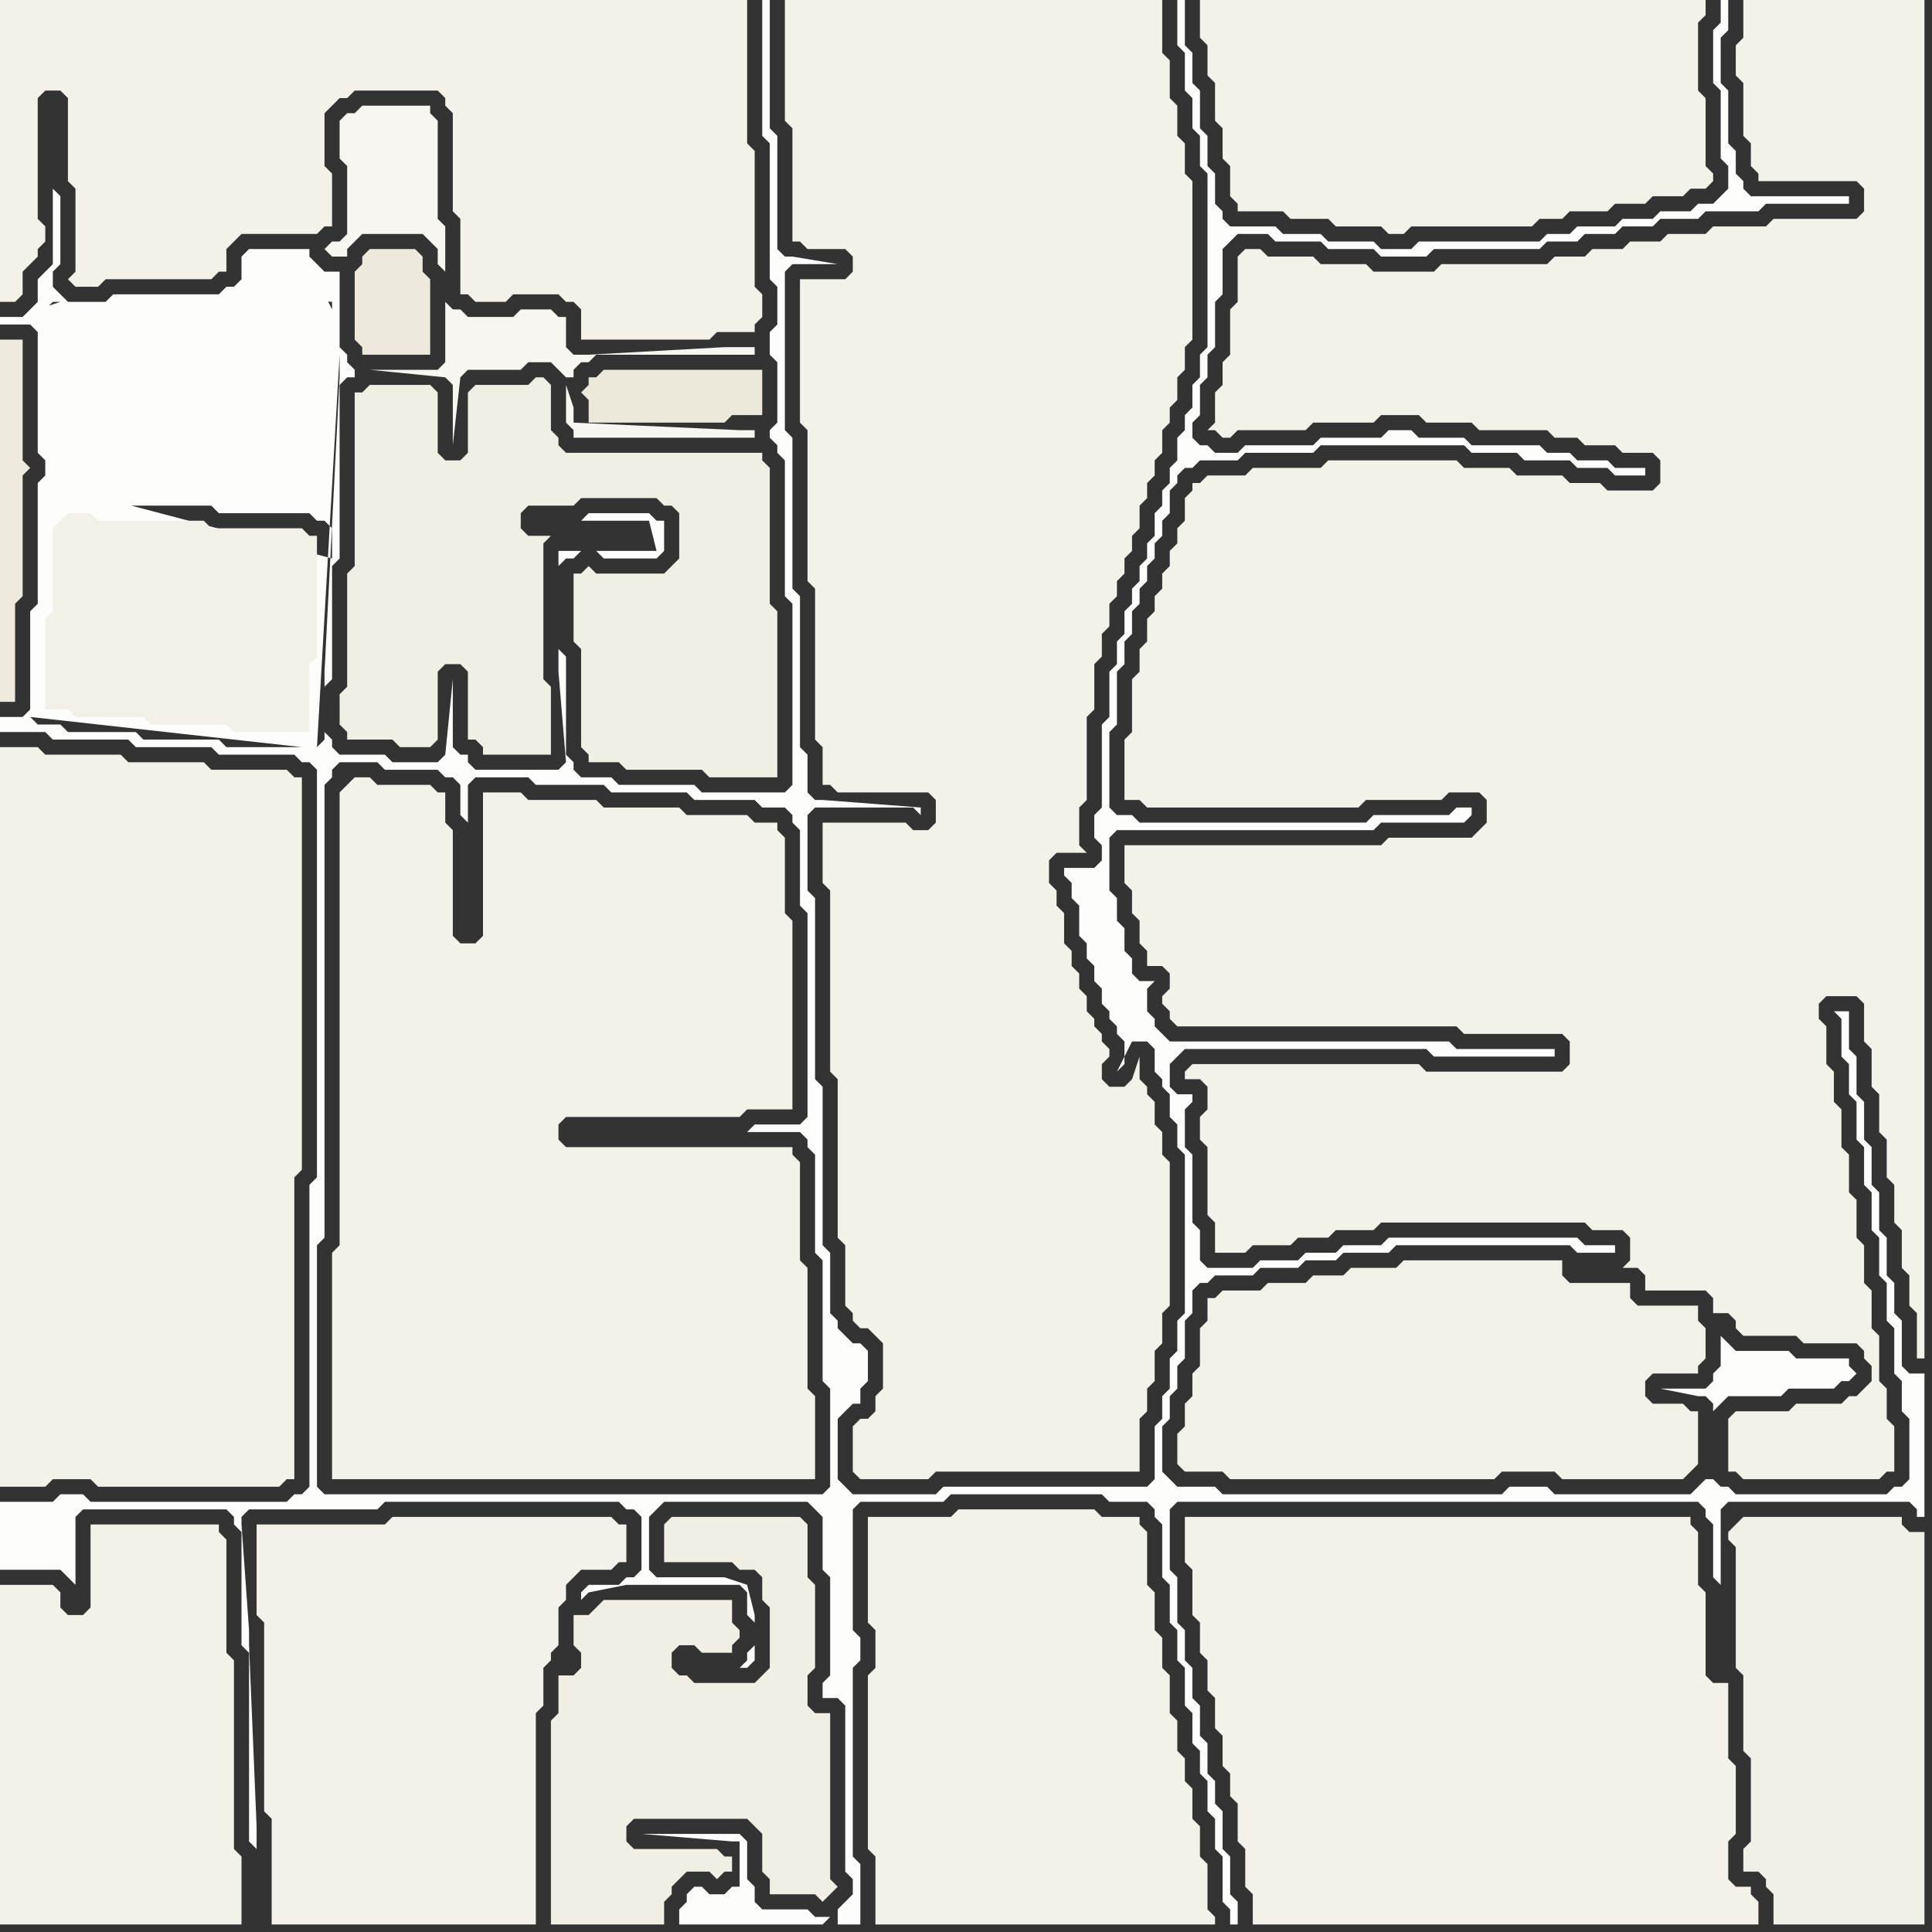 <svg width="256" height="256" xmlns="http://www.w3.org/2000/svg"><rect width="100%" height="100%" fill="#333333" stroke="none"/><script> 
var tempColor;
function hoverPath(evt){
obj = evt.target;
tempColor = obj.getAttribute("fill");
obj.setAttribute("fill","red");
//alert(tempColor);
//obj.setAttribute("stroke","red");}
function recoverPath(evt){
obj = evt.target;
obj.setAttribute("fill", tempColor);
//obj.setAttribute("stroke", tempColor);
}</script><path onmouseover="hoverPath(evt)" onmouseout="recoverPath(evt)" fill="rgb(242,240,231)" d="M  7,44l 0,11 1,1 0,7 1,0 1,1 5,0 1,1 13,0 1,1 13,0 0,-23 -1,-1 0,-1 -23,0 -1,1 -10,0 -1,1Z"/>
<path onmouseover="hoverPath(evt)" onmouseout="recoverPath(evt)" fill="rgb(243,241,233)" d="M  34,204l 0,10 1,1 0,25 1,1 0,14 35,0 0,-28 1,-1 0,-5 1,-1 0,-1 1,-1 0,-5 1,-1 0,-2 1,-1 1,-1 4,0 1,-1 1,0 0,-5 -1,0 -1,-1 -29,0 -1,1 -17,0Z"/>
<path onmouseover="hoverPath(evt)" onmouseout="recoverPath(evt)" fill="rgb(241,239,228)" d="M  76,222l -2,0 0,5 -1,1 0,27 15,0 0,-3 1,-1 0,-1 1,-1 1,-1 3,0 1,1 1,-1 1,0 0,-2 -1,0 -1,-1 -11,0 -1,-1 0,-2 1,-1 15,0 1,1 1,1 0,5 1,1 0,2 6,0 1,1 1,-1 0,0 1,-1 -1,-1 0,-22 -2,0 -1,-1 0,-4 1,-1 0,-11 -1,-1 0,-7 -1,-1 -17,0 -1,1 0,5 9,0 1,1 2,0 1,1 0,3 1,1 0,8 -1,1 -1,1 -8,0 -1,-1 -1,0 -1,-1 0,-2 1,-1 2,0 1,1 4,0 0,-1 1,-1 0,-1 -1,-1 0,-3 -17,0 -1,1 -1,1 -2,0 0,4 1,1 0,2 -1,1Z"/>
<path onmouseover="hoverPath(evt)" onmouseout="recoverPath(evt)" fill="rgb(243,241,232)" d="M  177,201l -20,0 0,6 1,1 0,6 1,1 0,4 1,1 0,4 1,1 0,4 1,1 0,4 1,1 0,3 1,1 0,5 1,1 0,5 1,1 0,4 67,0 0,-3 -1,-1 0,-1 -2,0 -1,-1 0,-5 1,-1 0,-9 -1,-1 0,-10 -2,0 -1,-1 0,-11 -1,-1 0,-7 -1,-1 0,-1Z"/>
<path onmouseover="hoverPath(evt)" onmouseout="recoverPath(evt)" fill="rgb(243,242,233)" d="M  7,196l 5,0 1,1 24,0 1,-1 1,0 0,-40 1,-1 0,-52 -1,0 -1,-1 -10,0 -1,-1 -10,0 -1,-1 -10,0 -1,-1 -5,0 0,98 6,0 1,-1Z"/>
<path onmouseover="hoverPath(evt)" onmouseout="recoverPath(evt)" fill="rgb(236,233,219)" d="M  90,49l -10,0 -1,1 -1,0 0,1 -1,1 1,1 0,3 18,0 1,-1 4,0 0,-6Z"/>
<path onmouseover="hoverPath(evt)" onmouseout="recoverPath(evt)" fill="rgb(243,242,233)" d="M  115,188l -1,0 -1,1 0,6 1,1 9,0 1,-1 27,0 0,-7 1,-1 0,-3 1,-1 0,-4 1,-1 0,-4 1,-1 0,-19 -1,-1 0,-3 -1,-1 0,-3 -1,-1 0,-1 -1,-1 0,-3 -1,3 0,0 -1,1 -2,0 -1,-1 0,-2 1,-1 0,-1 -1,-1 0,-1 -1,-1 0,-1 -1,-1 0,-2 -1,-1 0,-2 -1,-1 0,-2 -1,-1 0,-4 -1,-1 0,-2 -1,-1 0,-3 1,-1 4,0 -1,-1 0,-5 1,-1 0,-11 1,-1 0,-6 1,-1 0,-3 1,-1 0,-3 1,-1 0,-2 1,-1 0,-2 1,-1 0,-2 1,-1 0,-3 1,-1 0,-2 1,-1 0,-2 1,-1 0,-3 1,-1 0,-2 1,-1 0,-3 1,-1 0,-3 1,-1 0,-21 -1,-1 0,-4 -1,-1 0,-4 -1,-1 0,-5 -1,-1 0,-7 -50,0 0,16 1,1 0,15 1,0 1,1 5,0 1,1 0,2 -1,1 -6,0 0,19 1,1 0,20 1,1 0,20 1,1 0,5 1,0 1,1 12,0 1,1 0,3 -1,1 -2,0 -1,-1 -11,0 0,8 1,1 0,24 1,1 0,21 1,1 0,8 1,1 0,1 1,1 1,0 1,1 1,1 0,6 -1,1 0,2 -1,1Z"/>
<path onmouseover="hoverPath(evt)" onmouseout="recoverPath(evt)" fill="rgb(243,242,233)" d="M  160,0l -1,0 0,5 1,1 0,4 1,1 0,5 1,1 0,4 1,1 0,4 1,1 0,1 6,0 1,1 5,0 1,1 6,0 1,1 2,0 1,-1 16,0 1,-1 3,0 1,-1 5,0 1,-1 4,0 1,-1 4,0 1,-1 2,0 1,-1 0,-1 -1,-1 0,-9 -1,-1 0,-9 1,-1 0,-2Z"/>
<path onmouseover="hoverPath(evt)" onmouseout="recoverPath(evt)" fill="rgb(242,241,231)" d="M  161,172l -1,0 0,3 -1,1 0,5 -1,1 0,3 -1,1 0,3 -1,1 0,4 1,1 5,0 1,1 35,0 1,-1 7,0 1,1 16,0 1,-1 1,-1 0,-7 -1,0 -1,-1 -4,0 -1,-1 0,-2 1,-1 6,0 0,-1 1,-1 0,-4 -1,-1 0,-2 -8,0 -1,-1 0,-2 -8,0 -1,-1 0,-2 -21,0 -1,1 -6,0 -1,1 -4,0 -1,1 -5,0 -1,1 -5,0 -1,1Z"/>
<path onmouseover="hoverPath(evt)" onmouseout="recoverPath(evt)" fill="rgb(243,241,232)" d="M  0,6l 0,34 2,0 1,-1 0,-3 1,-1 1,-1 0,-1 1,-1 0,-2 -1,-1 0,-16 1,-1 2,0 1,1 0,11 1,1 0,11 -1,1 1,1 3,0 1,-1 14,0 1,-1 1,0 0,-3 1,-1 1,-1 10,0 1,-1 1,0 0,-7 -1,-1 0,-7 1,-1 1,-1 1,0 1,-1 11,0 1,1 0,1 1,1 0,13 1,1 0,10 1,0 1,1 4,0 1,-1 6,0 1,1 1,0 1,1 0,4 17,0 1,-1 5,0 0,-1 1,-1 0,-3 -1,-1 0,-18 -1,-1 0,-19 -99,0Z"/>
<path onmouseover="hoverPath(evt)" onmouseout="recoverPath(evt)" fill="rgb(243,242,233)" d="M  0,226l 0,29 32,0 0,-9 -1,-1 0,-25 -1,-1 0,-15 -1,-1 0,-1 -17,0 0,11 -1,1 -2,0 -1,-1 0,-2 -1,-1 -7,0Z"/>
<path onmouseover="hoverPath(evt)" onmouseout="recoverPath(evt)" fill="rgb(243,242,232)" d="M  46,104l 0,0 -1,1 0,60 -1,1 0,30 64,0 0,-11 -1,-1 0,-16 -1,-1 0,-13 -1,-1 0,-1 -30,0 -1,-1 0,-2 1,-1 23,0 1,-1 6,0 0,-25 -1,-1 0,-10 -1,-1 0,-1 -3,0 -1,-1 -8,0 -1,-1 -10,0 -1,-1 -9,0 -1,-1 -5,0 0,19 -1,1 -2,0 -1,-1 0,-14 -1,-1 0,-4 -1,0 -1,-1 -7,0 -1,-1 -2,0 -1,1Z"/>
<path onmouseover="hoverPath(evt)" onmouseout="recoverPath(evt)" fill="rgb(240,239,228)" d="M  76,78l 0,7 1,1 0,13 1,1 0,1 4,0 1,1 10,0 1,1 9,0 0,-22 -1,-1 0,-18 -1,-1 0,-1 -26,0 -1,-1 0,-1 -1,-1 0,-6 -1,-1 -1,0 -1,1 -7,0 -1,1 0,8 -1,1 -2,0 -1,-1 0,-8 -1,-1 -8,0 -1,1 -1,0 0,23 -1,1 0,15 -1,1 0,4 1,1 0,1 6,0 1,1 4,0 1,-1 0,-9 1,-1 2,0 1,1 0,9 1,0 1,1 0,1 9,0 0,-9 -1,-1 0,-18 1,-1 -3,0 -1,-1 0,-2 1,-1 6,0 1,-1 10,0 1,1 1,0 1,1 0,6 -1,1 -1,1 -9,0 -1,-1 -1,1 -1,0Z"/>
<path onmouseover="hoverPath(evt)" onmouseout="recoverPath(evt)" fill="rgb(253,253,252)" d="M  110,254l -2,0 -1,-1 -6,0 -1,-1 0,-2 -1,-1 0,-5 -1,-1 -13,0 12,1 1,0 0,6 -1,0 -1,1 -2,0 -1,-1 -1,0 -1,1 0,1 -1,1 0,2 19,0 1,-1 1,1 3,0 0,-8 -1,-1 0,-25 1,-1 0,-3 -1,-1 0,-16 1,-1 11,0 1,-1 20,0 1,1 5,0 1,1 0,1 1,1 0,7 1,1 0,5 1,1 0,4 1,1 0,5 1,1 0,4 1,1 0,3 1,1 0,4 1,1 0,4 1,1 0,6 1,1 0,2 1,0 0,-3 -1,-1 0,-5 -1,-1 0,-5 -1,-1 0,-3 -1,-1 0,-4 -1,-1 0,-4 -1,-1 0,-4 -1,-1 0,-4 -1,-1 0,-6 -1,-1 0,-8 1,-1 69,0 1,1 0,1 1,1 0,7 1,1 0,-10 1,-1 24,0 1,1 0,1 1,0 0,-19 -2,0 -1,-1 0,-6 -1,-1 0,-4 -1,-1 0,-5 -1,-1 0,-5 -1,-1 0,-5 -1,-1 0,-5 -1,-1 0,-5 -1,-1 0,-5 -2,0 1,1 0,5 1,1 0,4 1,1 0,5 1,1 0,5 1,1 0,5 1,1 0,5 1,1 0,5 1,1 0,6 1,1 0,4 1,1 0,8 -1,1 -1,0 -1,1 -20,0 -1,-1 -1,0 -1,-1 -1,0 -1,1 -1,1 -18,0 -1,-1 -5,0 -1,1 -37,0 -1,-1 -5,0 -1,-1 -1,-1 0,-6 1,-1 0,-3 1,-1 0,-3 1,-1 0,-5 1,-1 0,-3 1,-1 1,0 1,-1 5,0 1,-1 5,0 1,-1 4,0 1,-1 6,0 1,-1 23,0 1,1 5,0 0,-1 -4,0 -1,-1 -25,0 -1,1 -5,0 -1,1 -4,0 -1,1 -5,0 -1,1 -6,0 -1,-1 0,-4 -1,-1 0,-9 -1,-1 0,-5 1,-1 0,-1 -2,0 -1,-1 0,-3 1,-1 1,-1 32,0 1,1 16,0 0,-1 -13,0 -1,-1 -37,0 -1,-1 -1,-1 0,-1 -1,-1 0,-3 1,-1 -2,0 -1,-1 0,-2 -1,-1 0,-3 -1,-1 0,-3 -1,-1 0,-7 1,-1 34,0 1,-1 11,0 1,-1 0,-1 -2,0 -1,1 -10,0 -1,1 -30,0 -1,-1 -2,0 -1,-1 0,-10 1,-1 0,-7 1,-1 0,-3 1,-1 0,-3 1,-1 0,-2 1,-1 0,-2 1,-1 0,-2 1,-1 0,-2 1,-1 0,-3 1,-1 0,-1 1,-1 1,0 1,-1 5,0 1,-1 9,0 1,-1 19,0 1,1 6,0 1,1 6,0 1,1 4,0 1,1 4,0 0,-1 -4,0 -1,-1 -4,0 -1,-1 -3,0 -1,-1 -9,0 -1,-1 -6,0 -1,-1 -3,0 -1,1 -8,0 -1,1 -9,0 -1,1 -3,0 -1,-1 -1,0 -1,-1 0,-2 1,-1 0,-4 1,-1 0,-3 1,-1 0,-6 1,-1 0,-6 1,-1 1,-1 4,0 1,1 6,0 1,1 6,0 1,1 6,0 1,-1 14,0 1,-1 4,0 1,-1 4,0 1,-1 4,0 1,-1 5,0 1,-1 7,0 1,-1 11,0 0,-1 -13,0 -1,-1 0,-1 -1,-1 0,-3 -1,-1 0,-7 -1,-1 0,-6 1,-1 0,-4 -1,0 0,3 -1,1 0,7 1,1 0,9 1,1 0,3 -1,1 -1,1 -2,0 -1,1 -4,0 -1,1 -4,0 -1,1 -5,0 -1,1 -3,0 -1,1 -16,0 -1,1 -4,0 -1,-1 -6,0 -1,-1 -5,0 -1,-1 -6,0 -1,-1 0,-1 -1,-1 0,-4 -1,-1 0,-4 -1,-1 0,-5 -1,-1 0,-4 -1,-1 0,-6 -1,0 0,6 1,1 0,5 1,1 0,4 1,1 0,4 1,1 0,23 -1,1 0,3 -1,1 0,3 -1,1 0,2 -1,1 0,3 -1,1 0,2 -1,1 0,2 -1,1 0,3 -1,1 0,2 -1,1 0,2 -1,1 0,2 -1,1 0,3 -1,1 0,3 -1,1 0,6 -1,1 0,11 -1,1 0,3 1,1 0,2 -1,1 -4,0 0,1 1,1 0,2 1,1 0,4 1,1 0,2 1,1 0,2 1,1 0,2 1,1 0,1 1,1 0,1 1,1 0,3 -1,1 2,-4 2,0 1,1 0,3 1,1 0,1 1,1 0,3 1,1 0,3 1,1 0,21 -1,1 0,4 -1,1 0,4 -1,1 0,3 -1,1 0,7 -1,1 -27,0 -1,1 -11,0 -1,-1 -1,-1 0,-8 1,-1 1,-1 1,0 0,-2 1,-1 0,-4 -1,-1 -1,0 -1,-1 -1,-1 0,-1 -1,-1 0,-8 -1,-1 0,-21 -1,-1 0,-24 -1,-1 0,-10 1,-1 13,0 1,1 0,-1 -13,-1 -1,0 -1,-1 0,-5 -1,-1 0,-20 -1,-1 0,-20 -1,-1 0,-21 1,-1 6,0 -6,-1 -1,0 -1,-1 0,-15 -1,-1 0,-17 -1,0 0,18 1,1 0,18 1,1 0,5 -1,1 0,3 1,1 0,8 -1,1 0,1 1,1 0,1 1,1 0,18 1,1 0,24 -1,1 -11,0 -1,-1 -10,0 -1,-1 -4,0 -1,-1 0,-1 -1,-1 0,-13 -1,-1 0,-11 1,-1 1,0 1,-1 2,0 1,1 7,0 1,-1 0,-4 -1,0 -1,-1 -8,0 -1,1 9,0 1,4 -13,0 0,16 1,12 -1,1 -11,0 -1,-1 0,-1 -1,0 -1,-1 0,-9 -1,10 0,0 -1,1 -6,0 -1,-1 -6,0 -1,-1 0,-1 -1,-1 0,-6 1,-1 0,-15 1,-1 0,-23 1,-1 1,0 0,-1 -1,-1 0,-1 -1,-1 0,-10 -2,0 -1,-1 -1,-1 0,-1 -8,0 -1,1 0,3 -1,1 -1,0 -1,1 -14,0 -1,1 -5,0 -1,-1 -1,-1 0,-2 1,-1 0,-9 -1,-1 0,10 -1,1 -1,1 0,3 -1,1 -1,1 -3,0 0,1 4,0 1,1 0,16 1,1 0,2 -1,1 0,16 -1,1 0,13 -1,1 -3,0 0,2 6,0 1,1 10,0 1,1 10,0 1,1 10,0 1,1 1,0 1,1 0,54 -1,1 0,40 -1,1 -1,0 -1,1 -26,0 -1,-1 -3,0 -1,1 -7,0 0,9 8,0 1,1 1,1 0,-9 1,-1 19,0 1,1 0,1 1,1 0,15 1,1 0,25 1,1 0,-3 -1,-24 0,-2 -1,-14 0,-1 1,-1 17,0 1,-1 31,0 1,1 1,0 1,1 0,7 -1,1 -1,0 -1,1 -4,0 -1,1 0,1 1,-1 5,-1 15,0 1,1 0,3 1,1 0,3 -1,1 0,1 -1,1 1,0 1,-1 0,-6 -1,-4 -3,-1 -9,0 -1,-1 0,-7 1,-1 1,-1 19,0 1,1 1,1 0,7 1,1 0,13 -1,1 0,2 2,0 1,1 0,22 1,1 0,2 -1,1 -1,1 0,2 -1,-1 -2,-56 -65,0 -1,-1 0,-32 1,-1 0,-60 1,-1 0,-1 1,-1 5,0 1,1 7,0 1,1 1,0 1,1 0,4 1,1 0,-5 1,-1 7,0 1,1 9,0 1,1 10,0 1,1 8,0 1,1 3,0 1,1 0,1 1,1 0,10 1,1 0,27 -1,1 -6,0 -1,1 7,0 1,1 0,1 1,1 0,13 1,1 0,16 1,1 0,13 -1,1 -1,0 2,56 -70,-155 -10,0 -1,-1 -10,0 -1,-1 -9,0 -1,-1 -3,0 -1,-1 36,4 70,155 -104,-190 0,0 1,1 1,0 0,1 -1,1 0,0 2,-1 4,0 1,1 14,0 1,1 12,0 1,1 1,0 1,1 0,4 -38,-10 104,190 -105,-211 0,-1 1,-1 1,-1 1,0 -3,1 0,2 105,211 -66,-214 0,1 -1,-2 -10,0 11,1 66,214 -65,-207 0,3 -2,39 0,9 -1,1 0,0 3,-52 65,207 117,-59 0,-8 1,-1 1,-1 7,0 1,-1 6,0 1,-1 1,0 1,-1 -1,-1 0,-1 -7,0 -1,-1 -7,0 -1,-1 -1,-1 0,4 -1,1 0,1 -1,1 -6,0 5,1 1,0 1,1 0,9 -117,59Z"/>
<path onmouseover="hoverPath(evt)" onmouseout="recoverPath(evt)" fill="rgb(238,235,222)" d="M  3,71l 0,-8 1,-1 -1,-1 0,-16 -3,0 0,48 2,0 0,-13 1,-1Z"/>
<path onmouseover="hoverPath(evt)" onmouseout="recoverPath(evt)" fill="rgb(242,240,231)" d="M  8,69l 0,0 -1,1 0,11 -1,1 0,12 3,0 1,1 9,0 1,1 10,0 1,1 10,0 0,-9 1,-1 0,-16 -1,0 -1,-1 -12,0 -1,-1 -14,0 -1,-1 -3,0 -1,1Z"/>
<path onmouseover="hoverPath(evt)" onmouseout="recoverPath(evt)" fill="rgb(237,234,221)" d="M  48,35l 0,0 -1,1 0,9 1,1 0,1 9,0 0,-10 -1,-1 0,-2 -1,-1 -6,0 -1,1Z"/>
<path onmouseover="hoverPath(evt)" onmouseout="recoverPath(evt)" fill="rgb(247,246,241)" d="M  75,43l 0,-1 -1,0 -1,-1 -4,0 -1,1 -6,0 -1,-1 -1,0 -1,-1 0,8 -1,1 -9,0 10,1 0,0 1,1 0,8 1,-9 0,0 1,-1 7,0 1,-1 3,0 1,1 1,1 1,0 0,-1 1,-1 1,0 1,-1 21,0 0,-1 -4,0 -18,1 -2,0 -1,-1 0,10 1,1 0,1 24,0 0,-1 -2,0 -22,-1 0,-2 -1,-3 0,-8 -16,-7 0,-6 -1,-1 0,-13 -1,-1 0,-1 -9,0 -1,1 -1,0 -1,1 0,5 1,1 0,9 -1,1 -1,0 -1,1 1,1 2,0 0,-1 1,-1 1,-1 8,0 1,1 1,1 0,2 1,1 16,7Z"/>
<path onmouseover="hoverPath(evt)" onmouseout="recoverPath(evt)" fill="rgb(243,242,233)" d="M  115,203l 0,12 1,1 0,5 -1,1 0,23 1,1 0,9 45,0 0,-1 -1,-1 0,-6 -1,-1 0,-4 -1,-1 0,-4 -1,-1 0,-3 -1,-1 0,-4 -1,-1 0,-5 -1,-1 0,-4 -1,-1 0,-5 -1,-1 0,-7 -1,-1 0,-1 -5,0 -1,-1 -18,0 -1,1 -11,0Z"/>
<path onmouseover="hoverPath(evt)" onmouseout="recoverPath(evt)" fill="rgb(243,242,233)" d="M  159,143l 0,0 1,1 0,3 -1,1 0,3 1,1 0,9 1,1 0,4 4,0 1,-1 5,0 1,-1 4,0 1,-1 5,0 1,-1 27,0 1,1 4,0 1,1 0,3 -1,1 2,0 1,1 0,2 8,0 1,1 0,2 2,0 1,1 0,1 1,1 7,0 1,1 7,0 1,1 0,1 1,1 0,2 -1,1 -1,1 -1,0 -1,1 -6,0 -1,1 -7,0 -1,1 0,7 1,0 1,1 18,0 1,-1 1,0 0,-6 -1,-1 0,-4 -1,-1 0,-6 -1,-1 0,-5 -1,-1 0,-5 -1,-1 0,-5 -1,-1 0,-5 -1,-1 0,-5 -1,-1 0,-4 -1,-1 0,-5 -1,-1 0,-2 1,-1 4,0 1,1 0,5 1,1 0,5 1,1 0,5 1,1 0,5 1,1 0,5 1,1 0,5 1,1 0,4 1,1 0,6 1,0 0,-180 -24,0 0,5 -1,1 0,4 1,1 0,7 1,1 0,3 1,1 0,1 13,0 1,1 0,3 -1,1 -11,0 -1,1 -7,0 -1,1 -5,0 -1,1 -4,0 -1,1 -4,0 -1,1 -4,0 -1,1 -14,0 -1,1 -8,0 -1,-1 -6,0 -1,-1 -6,0 -1,-1 -2,0 -1,1 0,6 -1,1 0,6 -1,1 0,3 -1,1 0,4 -1,1 1,0 1,1 1,0 1,-1 9,0 1,-1 8,0 1,-1 5,0 1,1 6,0 1,1 9,0 1,1 3,0 1,1 4,0 1,1 4,0 1,1 0,3 -1,1 -6,0 -1,-1 -4,0 -1,-1 -6,0 -1,-1 -6,0 -1,-1 -17,0 -1,1 -9,0 -1,1 -5,0 -1,1 -1,0 0,1 -1,1 0,3 -1,1 0,2 -1,1 0,2 -1,1 0,2 -1,1 0,2 -1,1 0,3 -1,1 0,3 -1,1 0,7 -1,1 0,8 2,0 1,1 28,0 1,-1 10,0 1,-1 4,0 1,1 0,3 -1,1 -1,1 -11,0 -1,1 -34,0 0,5 1,1 0,3 1,1 0,3 1,1 0,2 2,0 1,1 0,2 -1,1 0,1 1,1 0,1 1,1 37,0 1,1 13,0 1,1 0,3 -1,1 -18,0 -1,-1 -30,0 -1,1 0,1Z"/>
<path onmouseover="hoverPath(evt)" onmouseout="recoverPath(evt)" fill="rgb(241,240,230)" d="M  230,202l -1,1 0,1 1,1 0,16 1,1 0,10 1,1 0,11 -1,1 0,3 2,0 1,1 0,1 1,1 0,4 20,0 0,-52 -2,0 -1,-1 0,-1 -21,0 -1,1Z"/>
</svg>